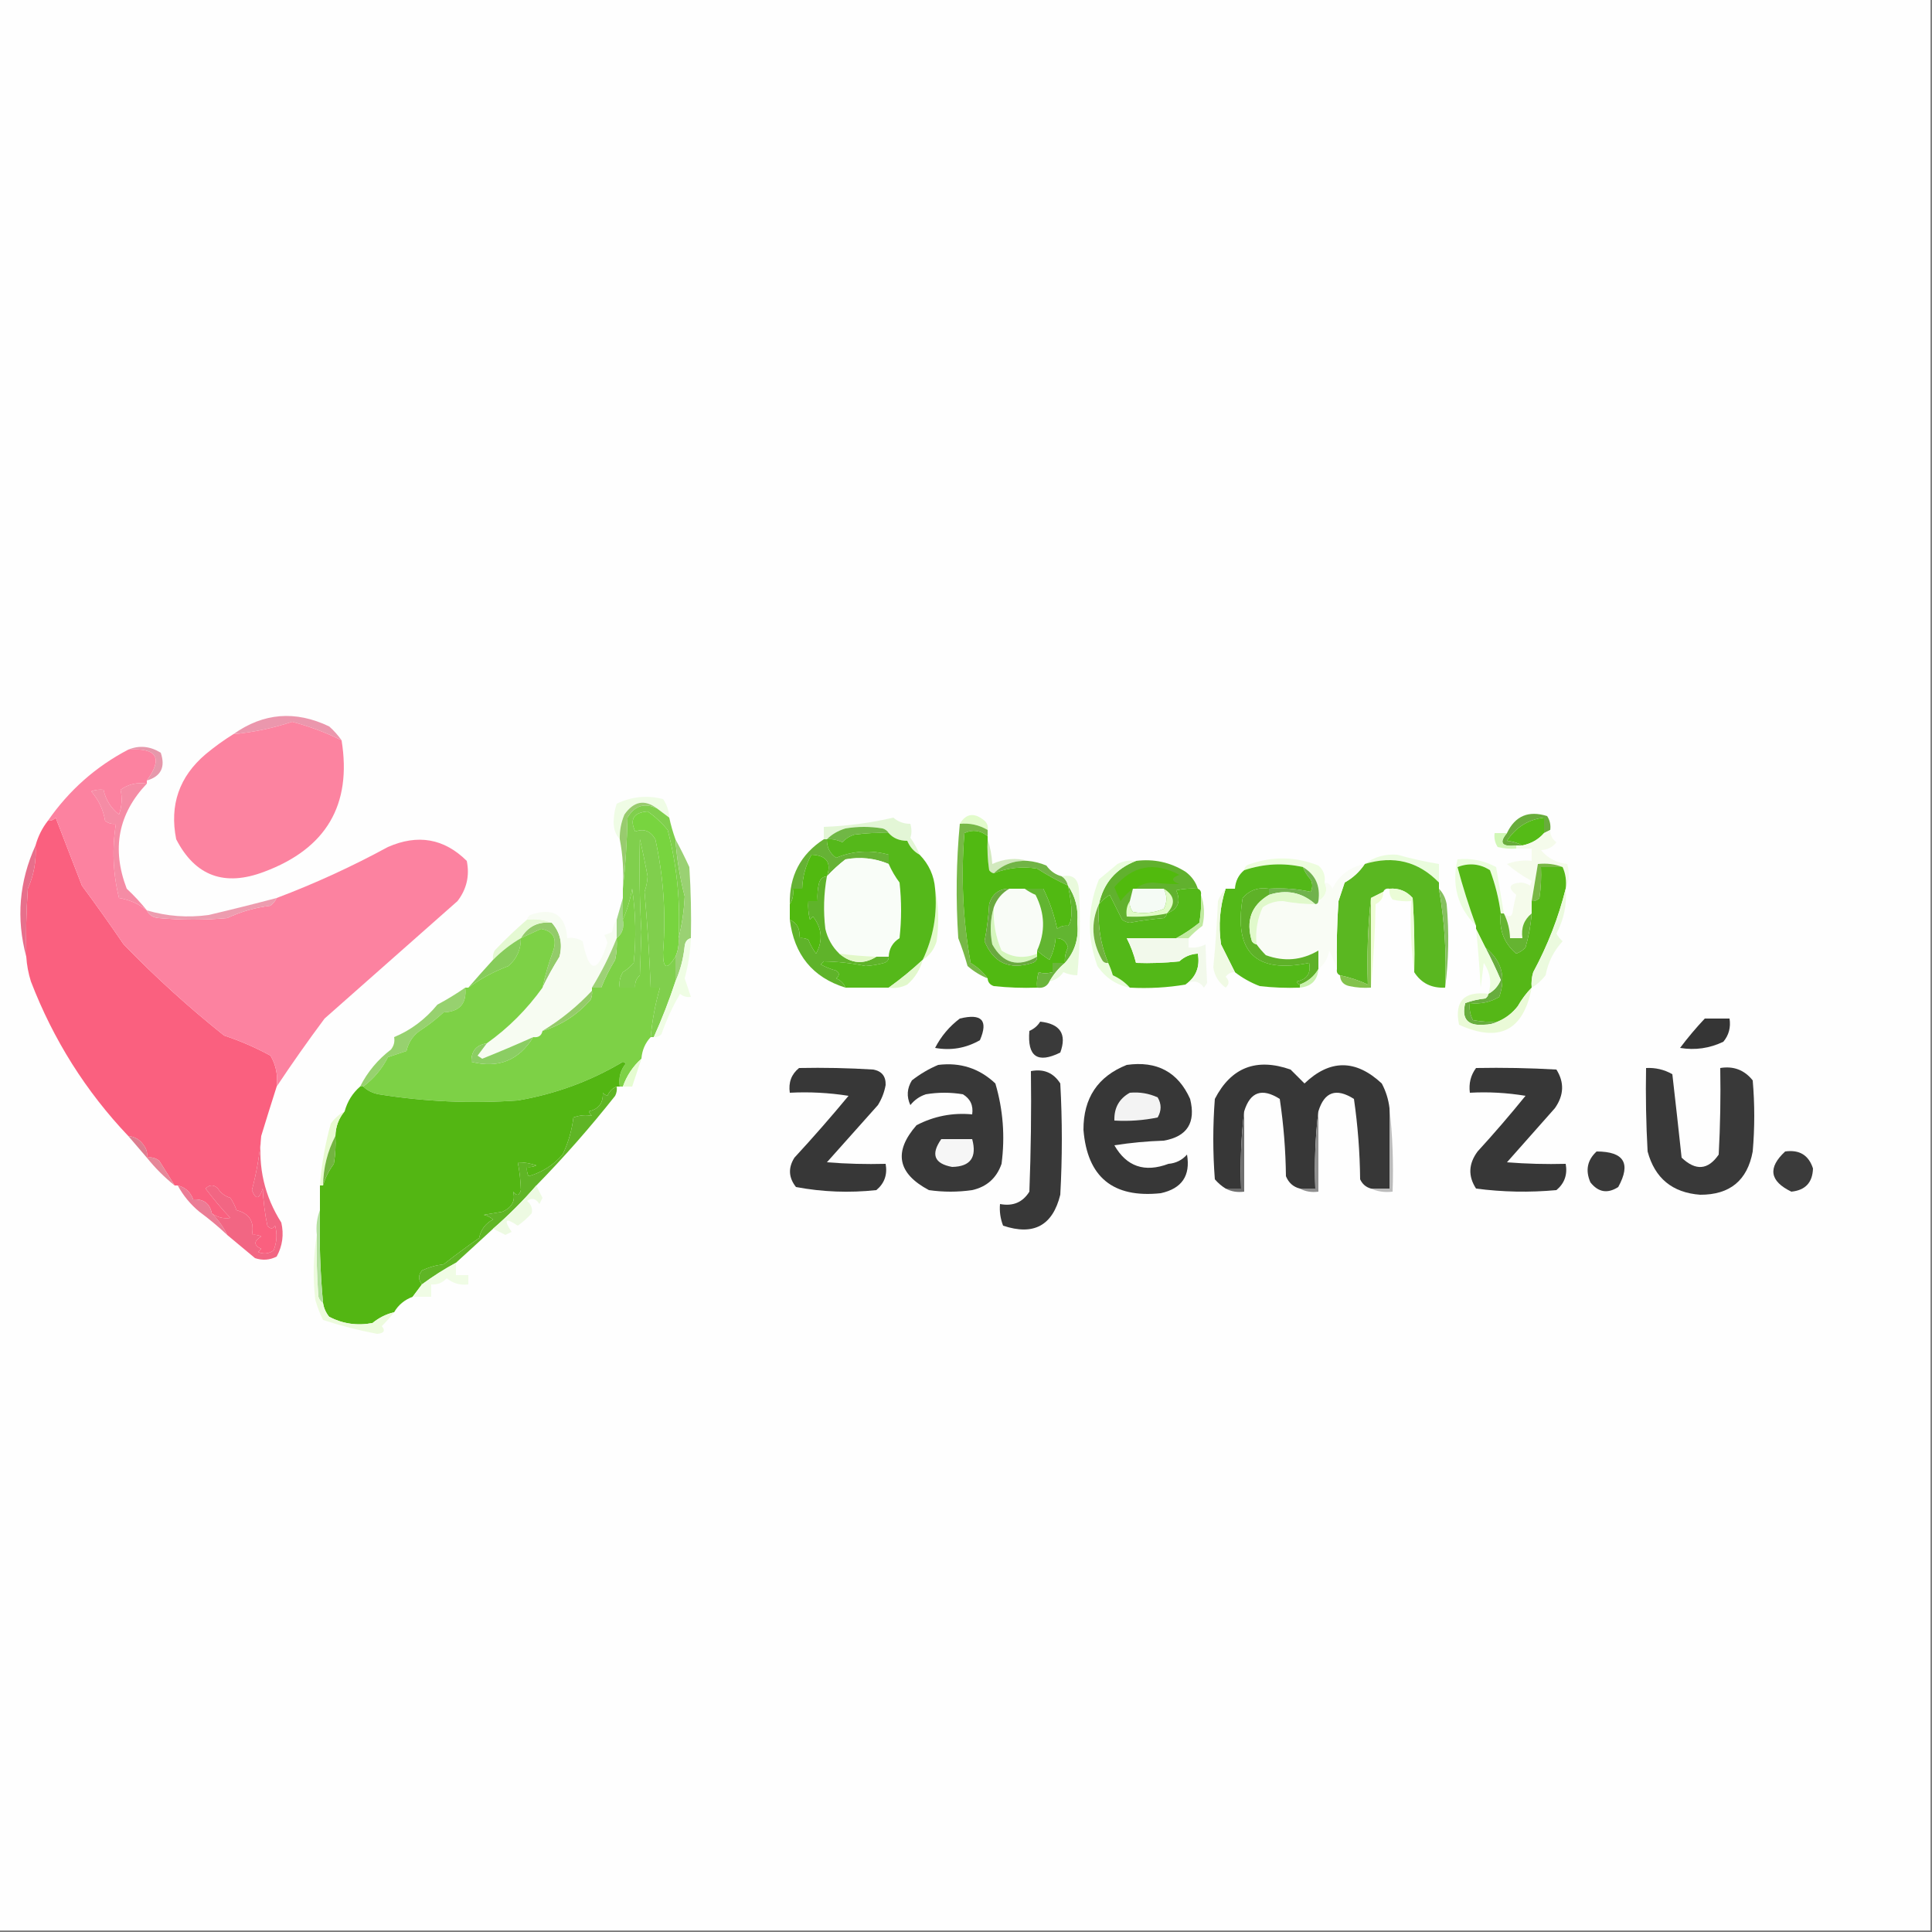 <?xml version="1.0" encoding="UTF-8"?>
<!DOCTYPE svg PUBLIC "-//W3C//DTD SVG 1.1//EN" "http://www.w3.org/Graphics/SVG/1.1/DTD/svg11.dtd">
<svg xmlns="http://www.w3.org/2000/svg" version="1.1" width="625px" height="625px" style="shape-rendering:geometricPrecision; text-rendering:geometricPrecision; image-rendering:optimizeQuality; fill-rule:evenodd; clip-rule:evenodd" xmlns:xlink="http://www.w3.org/1999/xlink">
<rect width="100%" height="100%" fill="#808080" stroke="none"/>
<g><path style="opacity:1" fill="#fefefe" d="M -0.5,-0.5 C 207.833,-0.5 416.167,-0.5 624.5,-0.5C 624.5,207.833 624.5,416.167 624.5,624.5C 416.167,624.5 207.833,624.5 -0.5,624.5C -0.5,416.167 -0.5,207.833 -0.5,-0.5 Z"/></g>
<g><path style="opacity:1" fill="#eb97ad" d="M 110.5,239.5 C 105.455,236.988 100.121,234.988 94.5,233.5C 88.329,235.564 81.995,236.897 75.5,237.5C 85.213,230.597 95.547,229.764 106.5,235C 108.041,236.371 109.375,237.871 110.5,239.5 Z"/></g>
<g><path style="opacity:1" fill="#fc83a0" d="M 110.5,239.5 C 113.879,260.338 105.545,274.505 85.5,282C 72.629,286.909 63.129,283.409 57,271.5C 54.796,260.444 57.963,251.277 66.5,244C 69.397,241.59 72.397,239.423 75.5,237.5C 81.995,236.897 88.329,235.564 94.5,233.5C 100.121,234.988 105.455,236.988 110.5,239.5 Z"/></g>
<g><path style="opacity:1" fill="#e698ab" d="M 41.5,242.5 C 45.053,241.045 48.553,241.378 52,243.5C 53.578,248.157 52.078,251.157 47.5,252.5C 52.805,245.203 50.805,241.87 41.5,242.5 Z"/></g>
<g><path style="opacity:1" fill="#f58ca5" d="M 47.5,253.5 C 38.23,263.284 36.063,274.617 41,287.5C 43.372,289.703 45.539,292.037 47.5,294.5C 44.975,292.429 41.975,291.095 38.5,290.5C 36.541,282.548 36.208,274.548 37.5,266.5C 36.178,266.67 35.011,266.337 34,265.5C 33.394,261.899 31.894,258.732 29.5,256C 30.793,255.51 32.127,255.343 33.5,255.5C 34.182,258.709 35.848,261.375 38.5,263.5C 39.432,260.827 39.598,258.161 39,255.5C 41.481,253.686 44.315,253.02 47.5,253.5 Z"/></g>
<g><path style="opacity:1" fill="#effce5" d="M 216.5,264.5 C 215.167,263.5 213.833,262.5 212.5,261.5C 208.529,258.525 205.029,259.191 202,263.5C 200.921,266.063 200.421,268.729 200.5,271.5C 199.213,270.129 198.547,268.295 198.5,266C 198.536,263.906 198.869,261.906 199.5,260C 204.333,257.681 209.333,257.181 214.5,258.5C 215.747,260.323 216.414,262.323 216.5,264.5 Z"/></g>
<g><path style="opacity:1" fill="#e2fbcb" d="M 319.5,268.5 C 316.785,266.877 313.785,266.21 310.5,266.5C 312.542,263.097 315.209,262.764 318.5,265.5C 319.386,266.325 319.719,267.325 319.5,268.5 Z"/></g>
<g><path style="opacity:1" fill="#98cb6e" d="M 212.5,261.5 C 208.473,259.634 205.306,260.634 203,264.5C 202.829,272.344 202.329,280.011 201.5,287.5C 201.821,281.974 201.488,276.64 200.5,271.5C 200.421,268.729 200.921,266.063 202,263.5C 205.029,259.191 208.529,258.525 212.5,261.5 Z"/></g>
<g><path style="opacity:1" fill="#e3f6d6" d="M 297.5,276.5 C 295.661,275.492 294.328,273.992 293.5,272C 290.949,271.998 288.949,271.164 287.5,269.5C 287.082,268.778 286.416,268.278 285.5,268C 281.5,267.333 277.5,267.333 273.5,268C 271.121,268.716 269.121,269.883 267.5,271.5C 267.167,271.5 266.833,271.5 266.5,271.5C 266.5,270.167 266.5,268.833 266.5,267.5C 274.137,267.218 281.637,266.218 289,264.5C 290.567,265.856 292.4,266.523 294.5,266.5C 294.966,268.201 294.966,269.701 294.5,271C 295.758,272.741 296.758,274.574 297.5,276.5 Z"/></g>
<g><path style="opacity:1" fill="#69ac3c" d="M 501.5,268.5 C 500.833,268.833 500.167,269.167 499.5,269.5C 499.5,267.833 499.5,266.167 499.5,264.5C 494.377,265.109 490.377,267.609 487.5,272C 489.382,272.198 491.048,272.698 492.5,273.5C 491.833,273.5 491.167,273.5 490.5,273.5C 485.831,274.01 484.831,272.677 487.5,269.5C 490.149,263.94 494.482,262.107 500.5,264C 501.38,265.356 501.714,266.856 501.5,268.5 Z"/></g>
<g><path style="opacity:1" fill="#55bb17" d="M 499.5,269.5 C 497.708,271.569 495.374,272.903 492.5,273.5C 491.048,272.698 489.382,272.198 487.5,272C 490.377,267.609 494.377,265.109 499.5,264.5C 499.5,266.167 499.5,267.833 499.5,269.5 Z"/></g>
<g><path style="opacity:1" fill="#fa607f" d="M 89.5,351.5 C 87.765,356.93 86.098,362.263 84.5,367.5C 84.038,373.324 83.038,379.157 81.5,385C 82.724,388.184 83.891,388.017 85,384.5C 85.174,388.541 85.674,392.541 86.5,396.5C 87.425,397.641 88.259,397.641 89,396.5C 89.728,399.23 89.562,401.897 88.5,404.5C 86.925,405.631 85.259,405.798 83.5,405C 83.833,404.667 84.167,404.333 84.5,404C 82.043,402.846 82.043,401.512 84.5,400C 83.552,399.517 82.552,399.351 81.5,399.5C 82.355,395.204 80.689,392.537 76.5,391.5C 76.023,390.069 75.357,388.736 74.5,387.5C 72.77,386.974 71.436,385.974 70.5,384.5C 69.167,383.167 67.833,383.167 66.5,384.5C 69.008,387.838 71.675,391.005 74.5,394C 72.311,394.322 70.311,393.822 68.5,392.5C 67.923,389.355 65.923,387.855 62.5,388C 61.589,385.585 59.922,384.085 57.5,383.5C 57.167,383.5 56.833,383.5 56.5,383.5C 54.887,380.868 53.22,378.202 51.5,375.5C 50.311,374.571 48.978,374.238 47.5,374.5C 47.762,373.022 47.429,371.689 46.5,370.5C 45.305,368.703 43.638,367.703 41.5,367.5C 27.749,353.025 17.249,336.359 10,317.5C 9.178,314.883 8.678,312.216 8.5,309.5C 8.334,302.159 8.5,294.826 9,287.5C 10.97,283.101 11.803,278.435 11.5,273.5C 12.308,270.55 13.642,267.883 15.5,265.5C 16.496,265.586 17.329,265.252 18,264.5C 20.832,271.822 23.665,279.156 26.5,286.5C 31.109,292.732 35.609,299.065 40,305.5C 50.184,316.015 61.017,325.849 72.5,335C 77.645,336.696 82.645,338.863 87.5,341.5C 89.289,344.556 89.956,347.889 89.5,351.5 Z"/></g>
<g><path style="opacity:1" fill="#78d43f" d="M 219.5,303.5 C 219.675,305.621 219.341,307.621 218.5,309.5C 215.772,313.95 214.439,313.45 214.5,308C 215.482,295.725 214.648,283.558 212,271.5C 210.427,268.786 208.26,267.953 205.5,269C 203.618,265.024 204.952,262.858 209.5,262.5C 211.857,264.123 214.024,266.123 216,268.5C 218.991,279.962 220.158,291.628 219.5,303.5 Z"/></g>
<g><path style="opacity:1" fill="#70b745" d="M 287.5,269.5 C 283.818,269.335 280.152,269.501 276.5,270C 274.924,270.44 273.59,271.273 272.5,272.5C 270.929,271.691 269.262,271.357 267.5,271.5C 269.121,269.883 271.121,268.716 273.5,268C 277.5,267.333 281.5,267.333 285.5,268C 286.416,268.278 287.082,268.778 287.5,269.5 Z"/></g>
<g><path style="opacity:1" fill="#d2f7b8" d="M 487.5,269.5 C 484.831,272.677 485.831,274.01 490.5,273.5C 490.5,273.833 490.5,274.167 490.5,274.5C 488.473,274.662 486.473,274.495 484.5,274C 483.62,272.644 483.286,271.144 483.5,269.5C 484.833,269.5 486.167,269.5 487.5,269.5 Z"/></g>
<g><path style="opacity:1" fill="#66b235" d="M 266.5,271.5 C 266.833,271.5 267.167,271.5 267.5,271.5C 267.447,274.061 268.447,276.061 270.5,277.5C 276.009,275.211 281.676,274.878 287.5,276.5C 287.5,277.5 287.5,278.5 287.5,279.5C 283.019,277.618 278.353,277.118 273.5,278C 271.304,279.699 269.304,281.533 267.5,283.5C 269.055,279.037 267.388,276.704 262.5,276.5C 260.654,279.881 259.654,283.547 259.5,287.5C 258.5,287.5 257.5,287.5 256.5,287.5C 256.784,289.415 256.451,291.081 255.5,292.5C 255.301,283.393 258.967,276.393 266.5,271.5 Z"/></g>
<g><path style="opacity:1" fill="#fc82a0" d="M 41.5,242.5 C 50.805,241.87 52.805,245.203 47.5,252.5C 47.5,252.833 47.5,253.167 47.5,253.5C 44.315,253.02 41.481,253.686 39,255.5C 39.598,258.161 39.432,260.827 38.5,263.5C 35.848,261.375 34.182,258.709 33.5,255.5C 32.127,255.343 30.793,255.51 29.5,256C 31.894,258.732 33.394,261.899 34,265.5C 35.011,266.337 36.178,266.67 37.5,266.5C 36.208,274.548 36.541,282.548 38.5,290.5C 41.975,291.095 44.975,292.429 47.5,294.5C 48.23,296.045 49.563,296.878 51.5,297C 58.833,297.667 66.167,297.667 73.5,297C 77.93,294.912 82.596,293.579 87.5,293C 88.38,292.292 89.047,291.458 89.5,290.5C 101.743,285.884 113.743,280.384 125.5,274C 135.178,269.75 143.678,271.25 151,278.5C 151.969,283.307 150.969,287.64 148,291.5C 133.626,304.176 119.293,316.843 105,329.5C 99.633,336.699 94.467,344.032 89.5,351.5C 89.956,347.889 89.289,344.556 87.5,341.5C 82.645,338.863 77.645,336.696 72.5,335C 61.017,325.849 50.184,316.015 40,305.5C 35.609,299.065 31.109,292.732 26.5,286.5C 23.665,279.156 20.832,271.822 18,264.5C 17.329,265.252 16.496,265.586 15.5,265.5C 22.352,255.64 31.018,247.974 41.5,242.5 Z"/></g>
<g><path style="opacity:1" fill="#eafcdd" d="M 465.5,285.5 C 458.847,278.655 450.847,276.655 441.5,279.5C 444.524,277.218 448.024,276.218 452,276.5C 456.428,277.748 460.928,278.748 465.5,279.5C 465.5,281.5 465.5,283.5 465.5,285.5 Z"/></g>
<g><path style="opacity:1" fill="#80cf4d" d="M 212.5,261.5 C 213.833,262.5 215.167,263.5 216.5,264.5C 217.015,266.894 217.681,269.228 218.5,271.5C 218.947,277.779 219.947,283.946 221.5,290C 221.269,294.706 220.603,299.206 219.5,303.5C 220.158,291.628 218.991,279.962 216,268.5C 214.024,266.123 211.857,264.123 209.5,262.5C 204.952,262.858 203.618,265.024 205.5,269C 208.26,267.953 210.427,268.786 212,271.5C 214.648,283.558 215.482,295.725 214.5,308C 214.439,313.45 215.772,313.95 218.5,309.5C 218.5,312.167 218.5,314.833 218.5,317.5C 216.463,323.676 214.13,329.676 211.5,335.5C 211.167,335.5 210.833,335.5 210.5,335.5C 210.992,330.044 211.992,324.711 213.5,319.5C 212.5,319.5 211.5,319.5 210.5,319.5C 210.086,309.125 209.419,298.792 208.5,288.5C 209.077,286.894 209.41,285.228 209.5,283.5C 208.773,279.485 207.94,275.485 207,271.5C 206.749,281.497 206.916,291.497 207.5,301.5C 207.333,306.167 207.167,310.833 207,315.5C 205.812,316.563 205.312,317.897 205.5,319.5C 203.833,319.5 202.167,319.5 200.5,319.5C 200.215,317.712 200.548,316.045 201.5,314.5C 202.814,313.687 203.981,312.687 205,311.5C 205.832,303.479 205.665,295.479 204.5,287.5C 203.865,291.068 202.865,294.401 201.5,297.5C 201.5,295.167 201.5,292.833 201.5,290.5C 201.5,289.5 201.5,288.5 201.5,287.5C 202.329,280.011 202.829,272.344 203,264.5C 205.306,260.634 208.473,259.634 212.5,261.5 Z"/></g>
<g><path style="opacity:1" fill="#d2e9be" d="M 319.5,271.5 C 320.317,273.969 320.817,276.635 321,279.5C 324.866,277.76 328.7,277.427 332.5,278.5C 328.158,278.278 324.491,279.611 321.5,282.5C 320.883,282.389 320.383,282.056 320,281.5C 319.502,278.183 319.335,274.85 319.5,271.5 Z"/></g>
<g><path style="opacity:1" fill="#71b445" d="M 332.5,278.5 C 334.564,278.687 336.564,279.187 338.5,280C 339.789,281.802 341.456,282.969 343.5,283.5C 344.551,284.222 345.218,285.222 345.5,286.5C 342.057,284.896 338.723,283.062 335.5,281C 330.682,280.221 326.015,280.721 321.5,282.5C 324.491,279.611 328.158,278.278 332.5,278.5 Z"/></g>
<g><path style="opacity:1" fill="#edfdde" d="M 428.5,285.5 C 429.62,287.958 428.953,289.958 426.5,291.5C 427.209,286.594 425.543,282.927 421.5,280.5C 415.187,279.068 408.854,279.401 402.5,281.5C 402.62,280.414 403.287,279.747 404.5,279.5C 411.873,276.956 419.207,277.122 426.5,280C 428.155,281.444 428.822,283.278 428.5,285.5 Z"/></g>
<g><path style="opacity:1" fill="#f5fbeb" d="M 501.5,268.5 C 501.48,270.143 502.147,271.476 503.5,272.5C 502.286,274.069 500.619,274.902 498.5,275C 500.69,277.626 503.523,279.126 507,279.5C 507.801,282.367 507.634,285.034 506.5,287.5C 506.802,284.941 506.468,282.607 505.5,280.5C 503.052,279.527 500.385,279.194 497.5,279.5C 496.833,283.5 496.167,287.5 495.5,291.5C 495.5,292.833 495.5,294.167 495.5,295.5C 493.018,297.503 492.018,300.169 492.5,303.5C 491.167,303.5 489.833,303.5 488.5,303.5C 488.416,300.673 487.75,298.006 486.5,295.5C 488.318,297.078 489.318,296.578 489.5,294C 489.77,292.486 490.103,290.986 490.5,289.5C 487.64,287.158 488.14,285.824 492,285.5C 493.107,285.585 494.107,285.919 495,286.5C 495.167,286 495.333,285.5 495.5,285C 492.631,283.451 489.965,281.618 487.5,279.5C 490.086,278.52 492.753,278.187 495.5,278.5C 495.5,277.167 495.5,275.833 495.5,274.5C 493.833,274.5 492.167,274.5 490.5,274.5C 490.5,274.167 490.5,273.833 490.5,273.5C 491.167,273.5 491.833,273.5 492.5,273.5C 495.374,272.903 497.708,271.569 499.5,269.5C 500.167,269.167 500.833,268.833 501.5,268.5 Z"/></g>
<g><path style="opacity:1" fill="#f9fdf8" d="M 287.5,279.5 C 288.412,281.595 289.579,283.595 291,285.5C 291.667,291.5 291.667,297.5 291,303.5C 288.772,304.892 287.606,306.892 287.5,309.5C 286.167,309.5 284.833,309.5 283.5,309.5C 279.481,309.354 275.481,309.021 271.5,308.5C 269.238,306.315 267.738,303.648 267,300.5C 266.313,294.796 266.479,289.13 267.5,283.5C 269.304,281.533 271.304,279.699 273.5,278C 278.353,277.118 283.019,277.618 287.5,279.5 Z"/></g>
<g><path style="opacity:1" fill="#5ab721" d="M 465.5,285.5 C 465.5,286.167 465.5,286.833 465.5,287.5C 467.342,298.029 468.009,308.695 467.5,319.5C 463.09,319.713 459.757,318.046 457.5,314.5C 457.666,306.493 457.5,298.493 457,290.5C 455.005,288.253 452.505,287.253 449.5,287.5C 448.508,287.328 447.842,287.662 447.5,288.5C 446.167,289.167 444.833,289.833 443.5,290.5C 442.506,299.652 442.173,308.985 442.5,318.5C 439.644,317.172 436.644,316.172 433.5,315.5C 432.662,315.158 432.328,314.492 432.5,313.5C 432.334,306.159 432.5,298.826 433,291.5C 433.667,289.5 434.333,287.5 435,285.5C 437.664,284.002 439.83,282.002 441.5,279.5C 450.847,276.655 458.847,278.655 465.5,285.5 Z"/></g>
<g><path style="opacity:1" fill="#61b12e" d="M 367.5,278.5 C 373.275,277.775 378.608,278.941 383.5,282C 385.464,283.451 386.797,285.284 387.5,287.5C 385.143,287.337 382.81,287.503 380.5,288C 382.111,291.605 381.111,294.105 377.5,295.5C 377.389,296.117 377.056,296.617 376.5,297C 372.805,297.318 369.138,297.818 365.5,298.5C 364.558,298.392 363.725,298.059 363,297.5C 361.701,294.853 360.368,292.186 359,289.5C 357.641,290.365 356.474,291.365 355.5,292.5C 356.982,285.684 360.982,281.017 367.5,278.5 Z"/></g>
<g><path style="opacity:1" fill="#51ba0d" d="M 367.5,287.5 C 367.167,287.5 366.833,287.5 366.5,287.5C 365,288.588 363.667,289.921 362.5,291.5C 361.756,290.009 361.09,288.509 360.5,287C 366.416,280.007 373.416,278.674 381.5,283C 378.833,284 378.833,285 381.5,286C 378.711,286.021 375.878,285.854 373,285.5C 370.705,285.547 368.871,286.213 367.5,287.5 Z"/></g>
<g><path style="opacity:1" fill="#e76f8b" d="M 11.5,273.5 C 11.803,278.435 10.97,283.101 9,287.5C 8.5,294.826 8.334,302.159 8.5,309.5C 5.188,297.159 6.188,285.159 11.5,273.5 Z"/></g>
<g><path style="opacity:1" fill="#77b847" d="M 310.5,266.5 C 313.785,266.21 316.785,266.877 319.5,268.5C 319.5,269.167 319.5,269.833 319.5,270.5C 317.15,268.615 314.65,268.282 312,269.5C 310.827,283.63 311.493,297.63 314,311.5C 316.264,312.851 318.098,314.517 319.5,316.5C 317.139,315.565 314.972,314.232 313,312.5C 312.152,309.44 311.152,306.44 310,303.5C 309.173,290.993 309.34,278.66 310.5,266.5 Z"/></g>
<g><path style="opacity:1" fill="#70b24d" d="M 421.5,280.5 C 425.543,282.927 427.209,286.594 426.5,291.5C 426.5,292.167 426.167,292.5 425.5,292.5C 421.143,288.659 416.143,287.659 410.5,289.5C 410.5,288.833 410.5,288.167 410.5,287.5C 415.099,287.2 419.599,287.533 424,288.5C 424.667,287.167 424.667,285.833 424,284.5C 422.905,283.307 422.072,281.973 421.5,280.5 Z"/></g>
<g><path style="opacity:1" fill="#ecfddf" d="M 486.5,295.5 C 486.167,295.5 485.833,295.5 485.5,295.5C 484.867,290.706 483.7,286.039 482,281.5C 478.696,279.4 475.196,279.067 471.5,280.5C 473.213,286.926 475.213,293.259 477.5,299.5C 471.55,293.545 469.55,286.378 471.5,278C 475.924,277.551 480.09,278.385 484,280.5C 484.836,285.513 485.669,290.513 486.5,295.5 Z"/></g>
<g><path style="opacity:1" fill="#f5fbf5" d="M 366.5,287.5 C 366.833,287.5 367.167,287.5 367.5,287.5C 370.5,287.5 373.5,287.5 376.5,287.5C 377.605,289.713 377.605,291.88 376.5,294C 373.262,295.368 369.928,295.701 366.5,295C 365.663,293.989 365.33,292.822 365.5,291.5C 365.833,290.167 366.167,288.833 366.5,287.5 Z"/></g>
<g><path style="opacity:1" fill="#f9fcf5" d="M 441.5,279.5 C 439.83,282.002 437.664,284.002 435,285.5C 434.333,287.5 433.667,289.5 433,291.5C 432.5,298.826 432.334,306.159 432.5,313.5C 431.852,311.502 431.019,309.502 430,307.5C 429.576,310.025 428.41,312.025 426.5,313.5C 426.5,311.5 426.5,309.5 426.5,307.5C 421.094,310.674 415.427,311.174 409.5,309C 408.364,307.855 407.364,306.688 406.5,305.5C 406.078,301.278 406.745,297.278 408.5,293.5C 410.454,292.149 412.621,291.482 415,291.5C 418.473,292.163 421.973,292.496 425.5,292.5C 426.167,292.5 426.5,292.167 426.5,291.5C 428.953,289.958 429.62,287.958 428.5,285.5C 429.75,285.577 430.583,286.244 431,287.5C 433.21,283.122 436.71,280.455 441.5,279.5 Z"/></g>
<g><path style="opacity:1" fill="#79b746" d="M 505.5,280.5 C 503.167,280.5 500.833,280.5 498.5,280.5C 498.665,283.85 498.498,287.183 498,290.5C 497.329,291.252 496.496,291.586 495.5,291.5C 496.167,287.5 496.833,283.5 497.5,279.5C 500.385,279.194 503.052,279.527 505.5,280.5 Z"/></g>
<g><path style="opacity:1" fill="#5eb128" d="M 410.5,287.5 C 410.5,288.167 410.5,288.833 410.5,289.5C 404.792,292.873 402.958,297.873 405,304.5C 405.383,305.056 405.883,305.389 406.5,305.5C 407.364,306.688 408.364,307.855 409.5,309C 415.427,311.174 421.094,310.674 426.5,307.5C 426.5,309.5 426.5,311.5 426.5,313.5C 425.135,315.86 423.135,317.527 420.5,318.5C 419.957,318.44 419.624,318.107 419.5,317.5C 422.824,316.841 424.157,314.841 423.5,311.5C 406.245,315.045 399.079,308.045 402,290.5C 404.195,287.963 407.028,286.963 410.5,287.5 Z"/></g>
<g><path style="opacity:1" fill="#eafcdd" d="M 367.5,278.5 C 360.982,281.017 356.982,285.684 355.5,292.5C 352.821,298.491 353.154,304.491 356.5,310.5C 356.957,311.298 357.624,311.631 358.5,311.5C 359.09,312.766 359.59,314.099 360,315.5C 362.167,316.488 364,317.821 365.5,319.5C 361.123,318.647 357.623,316.314 355,312.5C 351.599,303.11 351.766,293.777 355.5,284.5C 357.5,282.833 359.5,281.167 361.5,279.5C 363.396,278.534 365.396,278.201 367.5,278.5 Z"/></g>
<g><path style="opacity:1" fill="#53b818" d="M 421.5,280.5 C 422.072,281.973 422.905,283.307 424,284.5C 424.667,285.833 424.667,287.167 424,288.5C 419.599,287.533 415.099,287.2 410.5,287.5C 407.028,286.963 404.195,287.963 402,290.5C 399.079,308.045 406.245,315.045 423.5,311.5C 424.157,314.841 422.824,316.841 419.5,317.5C 419.624,318.107 419.957,318.44 420.5,318.5C 420.5,318.833 420.5,319.167 420.5,319.5C 416.154,319.666 411.821,319.499 407.5,319C 404.521,317.838 401.855,316.338 399.5,314.5C 398.011,311.522 396.511,308.522 395,305.5C 394.102,299.341 394.602,293.341 396.5,287.5C 397.5,287.5 398.5,287.5 399.5,287.5C 399.683,285.012 400.683,283.012 402.5,281.5C 408.854,279.401 415.187,279.068 421.5,280.5 Z"/></g>
<g><path style="opacity:1" fill="#9ad173" d="M 218.5,271.5 C 220.083,274.387 221.583,277.387 223,280.5C 223.5,288.159 223.666,295.826 223.5,303.5C 222.351,303.791 221.684,304.624 221.5,306C 221.076,310.113 220.076,313.946 218.5,317.5C 218.5,314.833 218.5,312.167 218.5,309.5C 219.341,307.621 219.675,305.621 219.5,303.5C 220.603,299.206 221.269,294.706 221.5,290C 219.947,283.946 218.947,277.779 218.5,271.5 Z"/></g>
<g><path style="opacity:1" fill="#ed9caf" d="M 89.5,290.5 C 89.047,291.458 88.38,292.292 87.5,293C 82.596,293.579 77.93,294.912 73.5,297C 66.167,297.667 58.833,297.667 51.5,297C 49.563,296.878 48.23,296.045 47.5,294.5C 54.023,296.435 60.69,296.935 67.5,296C 74.871,294.264 82.205,292.431 89.5,290.5 Z"/></g>
<g><path style="opacity:1" fill="#51b912" d="M 319.5,270.5 C 319.5,270.833 319.5,271.167 319.5,271.5C 319.335,274.85 319.502,278.183 320,281.5C 320.383,282.056 320.883,282.389 321.5,282.5C 326.015,280.721 330.682,280.221 335.5,281C 338.723,283.062 342.057,284.896 345.5,286.5C 346.995,293.619 346.995,297.952 345.5,299.5C 344.178,299.33 343.011,299.663 342,300.5C 341.003,295.872 339.503,291.539 337.5,287.5C 335.5,287.5 333.5,287.5 331.5,287.5C 329.833,287.5 328.167,287.5 326.5,287.5C 323.137,287.513 320.97,289.179 320,292.5C 319.768,296.555 319.268,300.555 318.5,304.5C 321.416,311.538 326.582,313.871 334,311.5C 335.03,311.164 335.53,310.497 335.5,309.5C 335.5,309.167 335.5,308.833 335.5,308.5C 335.5,308.167 335.5,307.833 335.5,307.5C 336.745,308.602 338.078,309.602 339.5,310.5C 340.635,308.293 341.301,305.96 341.5,303.5C 343.59,303.45 344.923,304.45 345.5,306.5C 344.691,308.071 344.357,309.738 344.5,311.5C 343.167,311.5 341.833,311.5 340.5,311.5C 340.5,312.5 340.5,313.5 340.5,314.5C 338.799,314.966 337.299,314.966 336,314.5C 335.506,316.134 335.34,317.801 335.5,319.5C 330.821,319.666 326.155,319.499 321.5,319C 320.244,318.583 319.577,317.75 319.5,316.5C 318.098,314.517 316.264,312.851 314,311.5C 311.493,297.63 310.827,283.63 312,269.5C 314.65,268.282 317.15,268.615 319.5,270.5 Z"/></g>
<g><path style="opacity:1" fill="#e0fbc7" d="M 376.5,287.5 C 380.055,289.729 380.388,292.396 377.5,295.5C 373.232,296.373 368.898,296.706 364.5,296.5C 364.216,294.585 364.549,292.919 365.5,291.5C 365.33,292.822 365.663,293.989 366.5,295C 369.928,295.701 373.262,295.368 376.5,294C 377.605,291.88 377.605,289.713 376.5,287.5 Z"/></g>
<g><path style="opacity:1" fill="#e0f9cb" d="M 425.5,292.5 C 421.973,292.496 418.473,292.163 415,291.5C 412.621,291.482 410.454,292.149 408.5,293.5C 406.745,297.278 406.078,301.278 406.5,305.5C 405.883,305.389 405.383,305.056 405,304.5C 402.958,297.873 404.792,292.873 410.5,289.5C 416.143,287.659 421.143,288.659 425.5,292.5 Z"/></g>
<g><path style="opacity:1" fill="#eefdd4" d="M 447.5,288.5 C 447.539,290.359 446.706,291.692 445,292.5C 444.83,301.676 444.33,310.676 443.5,319.5C 443.5,309.833 443.5,300.167 443.5,290.5C 444.833,289.833 446.167,289.167 447.5,288.5 Z"/></g>
<g><path style="opacity:1" fill="#93cb6a" d="M 178.5,298.5 C 181.244,301.591 182.077,305.258 181,309.5C 178.88,312.896 177.046,316.23 175.5,319.5C 176.359,315.438 177.526,311.438 179,307.5C 180.248,303.517 178.914,301.183 175,300.5C 172.83,301.522 170.664,302.522 168.5,303.5C 170.721,299.723 174.054,298.056 178.5,298.5 Z"/></g>
<g><path style="opacity:1" fill="#a1d584" d="M 201.5,290.5 C 201.5,292.833 201.5,295.167 201.5,297.5C 201.975,300.082 201.308,302.082 199.5,303.5C 199.5,301.5 199.5,299.5 199.5,297.5C 200.167,295.167 200.833,292.833 201.5,290.5 Z"/></g>
<g><path style="opacity:1" fill="#51b910" d="M 267.5,283.5 C 266.25,283.577 265.417,284.244 265,285.5C 264.505,287.473 264.338,289.473 264.5,291.5C 263.5,291.5 262.5,291.5 261.5,291.5C 261.338,293.527 261.505,295.527 262,297.5C 262.333,297.167 262.667,296.833 263,296.5C 265.939,300.264 266.272,304.264 264,308.5C 262.98,307.109 262.147,305.609 261.5,304C 260.552,303.517 259.552,303.351 258.5,303.5C 258.975,300.687 257.975,298.687 255.5,297.5C 255.5,295.833 255.5,294.167 255.5,292.5C 256.451,291.081 256.784,289.415 256.5,287.5C 257.5,287.5 258.5,287.5 259.5,287.5C 259.654,283.547 260.654,279.881 262.5,276.5C 267.388,276.704 269.055,279.037 267.5,283.5 Z"/></g>
<g><path style="opacity:1" fill="#f9fcf7" d="M 326.5,287.5 C 328.167,287.5 329.833,287.5 331.5,287.5C 332.531,288.249 333.698,288.915 335,289.5C 338.057,295.48 338.224,301.48 335.5,307.5C 335.5,307.833 335.5,308.167 335.5,308.5C 331.406,310.173 327.573,309.84 324,307.5C 322.074,303.035 321.24,298.368 321.5,293.5C 322.45,290.885 324.117,288.885 326.5,287.5 Z"/></g>
<g><path style="opacity:1" fill="#e5f9d3" d="M 170.5,297.5 C 173.385,297.194 176.052,297.527 178.5,298.5C 174.054,298.056 170.721,299.723 168.5,303.5C 165.271,305.378 162.271,307.712 159.5,310.5C 159.351,309.448 159.517,308.448 160,307.5C 163.396,303.935 166.896,300.602 170.5,297.5 Z"/></g>
<g><path style="opacity:1" fill="#62b531" d="M 345.5,286.5 C 347.914,290.021 348.914,294.021 348.5,298.5C 349.059,303.538 347.726,307.871 344.5,311.5C 344.357,309.738 344.691,308.071 345.5,306.5C 344.923,304.45 343.59,303.45 341.5,303.5C 341.301,305.96 340.635,308.293 339.5,310.5C 338.078,309.602 336.745,308.602 335.5,307.5C 338.224,301.48 338.057,295.48 335,289.5C 333.698,288.915 332.531,288.249 331.5,287.5C 333.5,287.5 335.5,287.5 337.5,287.5C 339.503,291.539 341.003,295.872 342,300.5C 343.011,299.663 344.178,299.33 345.5,299.5C 346.995,297.952 346.995,293.619 345.5,286.5 Z"/></g>
<g><path style="opacity:1" fill="#53b818" d="M 387.5,287.5 C 388.338,287.842 388.672,288.508 388.5,289.5C 388.665,292.518 388.498,295.518 388,298.5C 385.574,300.452 383.074,302.119 380.5,303.5C 375.167,303.5 369.833,303.5 364.5,303.5C 365.783,306.01 366.783,308.677 367.5,311.5C 372.179,311.666 376.845,311.499 381.5,311C 383.217,309.441 385.217,308.608 387.5,308.5C 388.25,312.775 386.917,316.109 383.5,318.5C 377.69,319.49 371.69,319.823 365.5,319.5C 364,317.821 362.167,316.488 360,315.5C 359.59,314.099 359.09,312.766 358.5,311.5C 356.009,305.489 355.009,299.155 355.5,292.5C 356.474,291.365 357.641,290.365 359,289.5C 360.368,292.186 361.701,294.853 363,297.5C 363.725,298.059 364.558,298.392 365.5,298.5C 369.138,297.818 372.805,297.318 376.5,297C 377.056,296.617 377.389,296.117 377.5,295.5C 381.111,294.105 382.111,291.605 380.5,288C 382.81,287.503 385.143,287.337 387.5,287.5 Z"/></g>
<g><path style="opacity:1" fill="#c0eaa0" d="M 388.5,289.5 C 389.641,292.64 389.808,295.973 389,299.5C 387.333,300.733 385.833,302.067 384.5,303.5C 383.167,303.5 381.833,303.5 380.5,303.5C 383.074,302.119 385.574,300.452 388,298.5C 388.498,295.518 388.665,292.518 388.5,289.5 Z"/></g>
<g><path style="opacity:1" fill="#d5f6bd" d="M 321.5,293.5 C 321.24,298.368 322.074,303.035 324,307.5C 327.573,309.84 331.406,310.173 335.5,308.5C 335.5,308.833 335.5,309.167 335.5,309.5C 329.302,313.028 324.469,311.695 321,305.5C 320.188,301.311 320.355,297.311 321.5,293.5 Z"/></g>
<g><path style="opacity:1" fill="#86c060" d="M 465.5,287.5 C 466.793,288.842 467.626,290.509 468,292.5C 468.824,301.676 468.657,310.676 467.5,319.5C 468.009,308.695 467.342,298.029 465.5,287.5 Z"/></g>
<g><path style="opacity:1" fill="#71b13f" d="M 355.5,292.5 C 355.009,299.155 356.009,305.489 358.5,311.5C 357.624,311.631 356.957,311.298 356.5,310.5C 353.154,304.491 352.821,298.491 355.5,292.5 Z"/></g>
<g><path style="opacity:1" fill="#e2facb" d="M 302.5,287.5 C 303.652,292.985 303.818,298.651 303,304.5C 302.186,307.177 300.686,309.177 298.5,310.5C 301.959,303.242 303.293,295.575 302.5,287.5 Z"/></g>
<g><path style="opacity:1" fill="#ebfcd7" d="M 449.5,287.5 C 452.505,287.253 455.005,288.253 457,290.5C 457.5,298.493 457.666,306.493 457.5,314.5C 456.508,307.018 456.175,299.352 456.5,291.5C 454.473,291.662 452.473,291.495 450.5,291C 449.663,289.989 449.33,288.822 449.5,287.5 Z"/></g>
<g><path style="opacity:1" fill="#68ad3e" d="M 480.5,306.5 C 485.758,310.706 487.258,316.039 485,322.5C 482.096,324.227 478.93,324.893 475.5,324.5C 475.261,326.467 475.594,328.301 476.5,330C 479.146,330.497 481.813,330.664 484.5,330.5C 483.207,331.158 481.707,331.492 480,331.5C 474.743,331.911 472.743,329.578 474,324.5C 476.069,323.736 478.236,323.236 480.5,323C 481.056,322.617 481.389,322.117 481.5,321.5C 483.352,320.48 484.685,318.98 485.5,317C 483.956,313.413 482.289,309.913 480.5,306.5 Z"/></g>
<g><path style="opacity:1" fill="#f7fcf2" d="M 199.5,297.5 C 199.5,299.5 199.5,301.5 199.5,303.5C 197.315,309.034 194.649,314.367 191.5,319.5C 191.5,319.833 191.5,320.167 191.5,320.5C 186.796,325.53 181.463,329.864 175.5,333.5C 175.179,335.048 174.179,335.715 172.5,335.5C 167.144,337.905 161.644,340.238 156,342.5C 155.5,342.167 155,341.833 154.5,341.5C 155.524,340.148 156.524,338.815 157.5,337.5C 164.452,332.548 170.452,326.548 175.5,319.5C 177.046,316.23 178.88,312.896 181,309.5C 182.077,305.258 181.244,301.591 178.5,298.5C 176.052,297.527 173.385,297.194 170.5,297.5C 170.611,296.883 170.944,296.383 171.5,296C 178.972,293.386 182.972,295.886 183.5,303.5C 185.288,303.215 186.955,303.548 188.5,304.5C 190.581,314.912 193.248,315.078 196.5,305C 196.265,304.127 195.931,303.293 195.5,302.5C 196.247,302.264 197.08,301.93 198,301.5C 198.21,299.942 198.71,298.609 199.5,297.5 Z"/></g>
<g><path style="opacity:1" fill="#6aa93f" d="M 326.5,287.5 C 324.117,288.885 322.45,290.885 321.5,293.5C 320.355,297.311 320.188,301.311 321,305.5C 324.469,311.695 329.302,313.028 335.5,309.5C 335.53,310.497 335.03,311.164 334,311.5C 326.582,313.871 321.416,311.538 318.5,304.5C 319.268,300.555 319.768,296.555 320,292.5C 320.97,289.179 323.137,287.513 326.5,287.5 Z"/></g>
<g><path style="opacity:1" fill="#5fb32a" d="M 267.5,283.5 C 266.479,289.13 266.313,294.796 267,300.5C 267.738,303.648 269.238,306.315 271.5,308.5C 275.355,311.747 279.355,312.08 283.5,309.5C 284.833,309.5 286.167,309.5 287.5,309.5C 287.53,310.497 287.03,311.164 286,311.5C 284.042,312.051 282.042,312.385 280,312.5C 275.505,311.579 271.005,311.079 266.5,311C 266.167,311.333 265.833,311.667 265.5,312C 267.087,312.862 268.754,313.529 270.5,314C 271.641,314.741 271.641,315.575 270.5,316.5C 271.993,317.141 272.993,318.141 273.5,319.5C 262.893,316.203 256.893,308.869 255.5,297.5C 257.975,298.687 258.975,300.687 258.5,303.5C 259.552,303.351 260.552,303.517 261.5,304C 262.147,305.609 262.98,307.109 264,308.5C 266.272,304.264 265.939,300.264 263,296.5C 262.667,296.833 262.333,297.167 262,297.5C 261.505,295.527 261.338,293.527 261.5,291.5C 262.5,291.5 263.5,291.5 264.5,291.5C 264.338,289.473 264.505,287.473 265,285.5C 265.417,284.244 266.25,283.577 267.5,283.5 Z"/></g>
<g><path style="opacity:1" fill="#e2f8c9" d="M 271.5,308.5 C 275.481,309.021 279.481,309.354 283.5,309.5C 279.355,312.08 275.355,311.747 271.5,308.5 Z"/></g>
<g><path style="opacity:1" fill="#83c24c" d="M 443.5,290.5 C 443.5,300.167 443.5,309.833 443.5,319.5C 441.143,319.663 438.81,319.497 436.5,319C 434.574,318.578 433.574,317.411 433.5,315.5C 436.644,316.172 439.644,317.172 442.5,318.5C 442.173,308.985 442.506,299.652 443.5,290.5 Z"/></g>
<g><path style="opacity:1" fill="#55b717" d="M 485.5,295.5 C 484.903,300.836 486.57,305.17 490.5,308.5C 491.672,308.081 492.672,307.415 493.5,306.5C 494.539,302.895 495.205,299.228 495.5,295.5C 495.5,294.167 495.5,292.833 495.5,291.5C 496.496,291.586 497.329,291.252 498,290.5C 498.498,287.183 498.665,283.85 498.5,280.5C 500.833,280.5 503.167,280.5 505.5,280.5C 506.468,282.607 506.802,284.941 506.5,287.5C 504.167,296.852 500.667,305.852 496,314.5C 495.506,316.134 495.34,317.801 495.5,319.5C 493.777,321.253 492.277,323.253 491,325.5C 489.242,327.765 487.075,329.432 484.5,330.5C 481.813,330.664 479.146,330.497 476.5,330C 475.594,328.301 475.261,326.467 475.5,324.5C 478.93,324.893 482.096,324.227 485,322.5C 487.258,316.039 485.758,310.706 480.5,306.5C 479.486,304.426 478.486,302.426 477.5,300.5C 477.5,300.167 477.5,299.833 477.5,299.5C 475.213,293.259 473.213,286.926 471.5,280.5C 475.196,279.067 478.696,279.4 482,281.5C 483.7,286.039 484.867,290.706 485.5,295.5 Z"/></g>
<g><path style="opacity:1" fill="#65b431" d="M 485.5,295.5 C 485.833,295.5 486.167,295.5 486.5,295.5C 487.75,298.006 488.416,300.673 488.5,303.5C 489.833,303.5 491.167,303.5 492.5,303.5C 492.018,300.169 493.018,297.503 495.5,295.5C 495.205,299.228 494.539,302.895 493.5,306.5C 492.672,307.415 491.672,308.081 490.5,308.5C 486.57,305.17 484.903,300.836 485.5,295.5 Z"/></g>
<g><path style="opacity:1" fill="#87cc5b" d="M 168.5,303.5 C 168.533,307.102 167.199,310.102 164.5,312.5C 159.779,314.282 155.446,316.615 151.5,319.5C 154.077,316.515 156.744,313.515 159.5,310.5C 162.271,307.712 165.271,305.378 168.5,303.5 Z"/></g>
<g><path style="opacity:1" fill="#ebfade" d="M 506.5,287.5 C 506.921,292.633 505.921,297.466 503.5,302C 504.022,302.95 504.689,303.784 505.5,304.5C 502.625,307.614 500.791,311.281 500,315.5C 498.693,317.192 497.193,318.525 495.5,319.5C 495.34,317.801 495.506,316.134 496,314.5C 500.667,305.852 504.167,296.852 506.5,287.5 Z"/></g>
<g><path style="opacity:1" fill="#6ab43b" d="M 344.5,311.5 C 342.486,313.183 340.82,315.183 339.5,317.5C 338.713,319.104 337.38,319.771 335.5,319.5C 335.34,317.801 335.506,316.134 336,314.5C 337.299,314.966 338.799,314.966 340.5,314.5C 340.5,313.5 340.5,312.5 340.5,311.5C 341.833,311.5 343.167,311.5 344.5,311.5 Z"/></g>
<g><path style="opacity:1" fill="#edfdde" d="M 477.5,300.5 C 478.486,302.426 479.486,304.426 480.5,306.5C 482.289,309.913 483.956,313.413 485.5,317C 484.685,318.98 483.352,320.48 481.5,321.5C 482.62,317.965 482.12,314.631 480,311.5C 479.667,314.167 479.333,316.833 479,319.5C 478.654,313.143 478.154,306.81 477.5,300.5 Z"/></g>
<g><path style="opacity:1" fill="#e9fadc" d="M 343.5,283.5 C 346.86,282.79 348.693,284.124 349,287.5C 349.566,296.847 349.399,306.18 348.5,315.5C 346.94,315.481 345.44,315.148 344,314.5C 342.877,316.1 341.377,317.1 339.5,317.5C 340.82,315.183 342.486,313.183 344.5,311.5C 347.726,307.871 349.059,303.538 348.5,298.5C 348.914,294.021 347.914,290.021 345.5,286.5C 345.218,285.222 344.551,284.222 343.5,283.5 Z"/></g>
<g><path style="opacity:1" fill="#f2f9eb" d="M 380.5,303.5 C 381.833,303.5 383.167,303.5 384.5,303.5C 384.5,304.5 384.5,305.5 384.5,306.5C 386.467,306.739 388.301,306.406 390,305.5C 390.105,309.737 390.272,313.904 390.5,318C 390.167,318.5 389.833,319 389.5,319.5C 387.844,317.265 385.844,316.932 383.5,318.5C 386.917,316.109 388.25,312.775 387.5,308.5C 385.217,308.608 383.217,309.441 381.5,311C 376.845,311.499 372.179,311.666 367.5,311.5C 366.783,308.677 365.783,306.01 364.5,303.5C 369.833,303.5 375.167,303.5 380.5,303.5 Z"/></g>
<g><path style="opacity:1" fill="#55b81a" d="M 287.5,269.5 C 288.949,271.164 290.949,271.998 293.5,272C 294.328,273.992 295.661,275.492 297.5,276.5C 300.507,279.598 302.174,283.264 302.5,287.5C 303.293,295.575 301.959,303.242 298.5,310.5C 295.017,313.739 291.35,316.739 287.5,319.5C 282.833,319.5 278.167,319.5 273.5,319.5C 272.993,318.141 271.993,317.141 270.5,316.5C 271.641,315.575 271.641,314.741 270.5,314C 268.754,313.529 267.087,312.862 265.5,312C 265.833,311.667 266.167,311.333 266.5,311C 271.005,311.079 275.505,311.579 280,312.5C 282.042,312.385 284.042,312.051 286,311.5C 287.03,311.164 287.53,310.497 287.5,309.5C 287.606,306.892 288.772,304.892 291,303.5C 291.667,297.5 291.667,291.5 291,285.5C 289.579,283.595 288.412,281.595 287.5,279.5C 287.5,278.5 287.5,277.5 287.5,276.5C 281.676,274.878 276.009,275.211 270.5,277.5C 268.447,276.061 267.447,274.061 267.5,271.5C 269.262,271.357 270.929,271.691 272.5,272.5C 273.59,271.273 274.924,270.44 276.5,270C 280.152,269.501 283.818,269.335 287.5,269.5 Z"/></g>
<g><path style="opacity:1" fill="#e2f8cc" d="M 298.5,310.5 C 297.644,313.686 295.977,316.353 293.5,318.5C 291.604,319.466 289.604,319.799 287.5,319.5C 291.35,316.739 295.017,313.739 298.5,310.5 Z"/></g>
<g><path style="opacity:1" fill="#f0fae4" d="M 396.5,287.5 C 394.602,293.341 394.102,299.341 395,305.5C 396.511,308.522 398.011,311.522 399.5,314.5C 398.244,314.461 397.244,314.961 396.5,316C 397.731,317.183 397.731,318.349 396.5,319.5C 394.263,317.884 392.93,315.717 392.5,313C 393.203,305.85 393.703,298.684 394,291.5C 394.608,289.934 395.442,288.6 396.5,287.5 Z"/></g>
<g><path style="opacity:1" fill="#c9f2ad" d="M 426.5,313.5 C 426.205,317.129 424.205,319.129 420.5,319.5C 420.5,319.167 420.5,318.833 420.5,318.5C 423.135,317.527 425.135,315.86 426.5,313.5 Z"/></g>
<g><path style="opacity:1" fill="#effde4" d="M 223.5,303.5 C 223.317,307.9 222.651,312.234 221.5,316.5C 222.204,318.535 222.871,320.535 223.5,322.5C 222.178,322.67 221.011,322.337 220,321.5C 217.605,325.589 215.605,329.922 214,334.5C 213.329,335.252 212.496,335.586 211.5,335.5C 214.13,329.676 216.463,323.676 218.5,317.5C 220.076,313.946 221.076,310.113 221.5,306C 221.684,304.624 222.351,303.791 223.5,303.5 Z"/></g>
<g><path style="opacity:1" fill="#eafad7" d="M 495.5,319.5 C 492.845,333.412 485.011,337.412 472,331.5C 470.451,323.879 473.618,320.546 481.5,321.5C 481.389,322.117 481.056,322.617 480.5,323C 478.236,323.236 476.069,323.736 474,324.5C 472.743,329.578 474.743,331.911 480,331.5C 481.707,331.492 483.207,331.158 484.5,330.5C 487.075,329.432 489.242,327.765 491,325.5C 492.277,323.253 493.777,321.253 495.5,319.5 Z"/></g>
<g><path style="opacity:1" fill="#97d16f" d="M 150.5,319.5 C 151.053,324.618 148.719,327.284 143.5,327.5C 141.31,329.524 138.977,331.357 136.5,333C 133.851,334.631 132.184,336.965 131.5,340C 129.5,340.667 127.5,341.333 125.5,342C 123.578,345.794 120.911,348.961 117.5,351.5C 117.167,351.5 116.833,351.5 116.5,351.5C 118.874,346.784 122.207,342.784 126.5,339.5C 127.429,338.311 127.762,336.978 127.5,335.5C 132.902,333.266 137.569,329.766 141.5,325C 144.667,323.311 147.667,321.478 150.5,319.5 Z"/></g>
<g><path style="opacity:1" fill="#353535" d="M 551.5,329.5 C 554.167,329.5 556.833,329.5 559.5,329.5C 559.945,332.365 559.278,334.865 557.5,337C 553.042,339.141 548.375,339.807 543.5,339C 546.002,335.667 548.668,332.501 551.5,329.5 Z"/></g>
<g><path style="opacity:1" fill="#3a3a3a" d="M 336.5,330.5 C 343.009,331.207 345.176,334.54 343,340.5C 335.629,344.141 332.296,341.807 333,333.5C 334.518,332.837 335.685,331.837 336.5,330.5 Z"/></g>
<g><path style="opacity:1" fill="#373737" d="M 310.5,329.5 C 317.6,327.757 319.766,330.09 317,336.5C 312.489,339.086 307.656,339.919 302.5,339C 304.464,335.199 307.131,332.032 310.5,329.5 Z"/></g>
<g><path style="opacity:1" fill="#7dd146" d="M 210.5,335.5 C 208.707,337.426 207.707,339.759 207.5,342.5C 204.769,344.946 202.769,347.946 201.5,351.5C 201.167,351.5 200.833,351.5 200.5,351.5C 200.055,348.635 200.722,346.135 202.5,344C 202.167,343.833 201.833,343.667 201.5,343.5C 191.04,349.747 179.707,353.914 167.5,356C 152.41,357.06 137.41,356.393 122.5,354C 120.509,353.626 118.842,352.793 117.5,351.5C 120.911,348.961 123.578,345.794 125.5,342C 127.5,341.333 129.5,340.667 131.5,340C 132.184,336.965 133.851,334.631 136.5,333C 138.977,331.357 141.31,329.524 143.5,327.5C 148.719,327.284 151.053,324.618 150.5,319.5C 150.833,319.5 151.167,319.5 151.5,319.5C 155.446,316.615 159.779,314.282 164.5,312.5C 167.199,310.102 168.533,307.102 168.5,303.5C 170.664,302.522 172.83,301.522 175,300.5C 178.914,301.183 180.248,303.517 179,307.5C 177.526,311.438 176.359,315.438 175.5,319.5C 170.452,326.548 164.452,332.548 157.5,337.5C 154.081,338.042 152.414,340.042 152.5,343.5C 161.215,345.711 167.882,343.044 172.5,335.5C 174.179,335.715 175.179,335.048 175.5,333.5C 181.512,331.688 186.678,328.355 191,323.5C 191.483,322.552 191.649,321.552 191.5,320.5C 191.5,320.167 191.5,319.833 191.5,319.5C 192.5,319.5 193.5,319.5 194.5,319.5C 195.727,316.418 197.227,313.418 199,310.5C 199.497,308.19 199.663,305.857 199.5,303.5C 201.308,302.082 201.975,300.082 201.5,297.5C 202.865,294.401 203.865,291.068 204.5,287.5C 205.665,295.479 205.832,303.479 205,311.5C 203.981,312.687 202.814,313.687 201.5,314.5C 200.548,316.045 200.215,317.712 200.5,319.5C 202.167,319.5 203.833,319.5 205.5,319.5C 205.312,317.897 205.812,316.563 207,315.5C 207.167,310.833 207.333,306.167 207.5,301.5C 206.916,291.497 206.749,281.497 207,271.5C 207.94,275.485 208.773,279.485 209.5,283.5C 209.41,285.228 209.077,286.894 208.5,288.5C 209.419,298.792 210.086,309.125 210.5,319.5C 211.5,319.5 212.5,319.5 213.5,319.5C 211.992,324.711 210.992,330.044 210.5,335.5 Z"/></g>
<g><path style="opacity:1" fill="#95cb6a" d="M 191.5,320.5 C 191.649,321.552 191.483,322.552 191,323.5C 186.678,328.355 181.512,331.688 175.5,333.5C 181.463,329.864 186.796,325.53 191.5,320.5 Z"/></g>
<g><path style="opacity:1" fill="#9dd176" d="M 199.5,303.5 C 199.663,305.857 199.497,308.19 199,310.5C 197.227,313.418 195.727,316.418 194.5,319.5C 193.5,319.5 192.5,319.5 191.5,319.5C 194.649,314.367 197.315,309.034 199.5,303.5 Z"/></g>
<g><path style="opacity:1" fill="#8bcd63" d="M 172.5,335.5 C 167.882,343.044 161.215,345.711 152.5,343.5C 152.414,340.042 154.081,338.042 157.5,337.5C 156.524,338.815 155.524,340.148 154.5,341.5C 155,341.833 155.5,342.167 156,342.5C 161.644,340.238 167.144,337.905 172.5,335.5 Z"/></g>
<g><path style="opacity:1" fill="#e5fcd1" d="M 207.5,342.5 C 206.514,345.493 205.514,348.493 204.5,351.5C 203.5,351.5 202.5,351.5 201.5,351.5C 202.769,347.946 204.769,344.946 207.5,342.5 Z"/></g>
<g><path style="opacity:1" fill="#373737" d="M 477.5,345.5 C 486.173,345.334 494.84,345.5 503.5,346C 506.108,350.153 505.941,354.32 503,358.5C 497.833,364.333 492.667,370.167 487.5,376C 493.825,376.5 500.158,376.666 506.5,376.5C 507.125,379.97 506.125,382.804 503.5,385C 494.785,385.804 486.118,385.637 477.5,384.5C 474.882,380.48 475.049,376.48 478,372.5C 483.354,366.647 488.52,360.647 493.5,354.5C 487.537,353.504 481.537,353.171 475.5,353.5C 475.107,350.487 475.774,347.82 477.5,345.5 Z"/></g>
<g><path style="opacity:1" fill="#373737" d="M 258.5,345.5 C 266.507,345.334 274.507,345.5 282.5,346C 285.257,346.51 286.591,348.177 286.5,351C 286.091,353.321 285.257,355.487 284,357.5C 278.5,363.667 273,369.833 267.5,376C 273.825,376.5 280.158,376.666 286.5,376.5C 287.125,379.97 286.125,382.804 283.5,385C 274.73,385.94 266.064,385.607 257.5,384C 255.092,380.957 254.926,377.791 257,374.5C 263.02,367.981 268.853,361.315 274.5,354.5C 268.202,353.504 261.868,353.17 255.5,353.5C 255.018,350.169 256.018,347.503 258.5,345.5 Z"/></g>
<g><path style="opacity:1" fill="#383838" d="M 333.5,346.5 C 337.639,345.704 340.805,347.037 343,350.5C 343.667,362.5 343.667,374.5 343,386.5C 340.541,396.482 334.374,399.815 324.5,396.5C 323.626,394.253 323.292,391.92 323.5,389.5C 327.684,390.296 330.85,388.963 333,385.5C 333.5,372.504 333.667,359.504 333.5,346.5 Z"/></g>
<g><path style="opacity:1" fill="#373737" d="M 449.5,358.5 C 449.5,367.167 449.5,375.833 449.5,384.5C 447.5,384.5 445.5,384.5 443.5,384.5C 441.887,384.056 440.72,383.056 440,381.5C 439.911,372.758 439.244,364.091 438,355.5C 432.261,351.857 428.428,353.191 426.5,359.5C 425.507,367.65 425.174,375.983 425.5,384.5C 423.833,384.5 422.167,384.5 420.5,384.5C 418.376,383.969 416.876,382.635 416,380.5C 415.907,372.091 415.24,363.757 414,355.5C 408.261,351.857 404.428,353.191 402.5,359.5C 401.507,367.65 401.174,375.983 401.5,384.5C 399.833,384.5 398.167,384.5 396.5,384.5C 395.206,383.71 394.039,382.71 393,381.5C 392.333,372.833 392.333,364.167 393,355.5C 398.268,345.293 406.435,342.127 417.5,346C 419,347.5 420.5,349 422,350.5C 430.229,342.644 438.562,342.644 447,350.5C 448.341,353.022 449.174,355.689 449.5,358.5 Z"/></g>
<g><path style="opacity:1" fill="#393939" d="M 532.5,345.5 C 535.545,345.342 538.379,346.009 541,347.5C 542.033,356.485 543.033,365.485 544,374.5C 548.564,378.843 552.564,378.509 556,373.5C 556.5,364.173 556.666,354.839 556.5,345.5C 560.803,344.796 564.303,346.13 567,349.5C 567.667,357.167 567.667,364.833 567,372.5C 565.282,381.87 559.615,386.537 550,386.5C 540.998,385.828 535.332,381.161 533,372.5C 532.5,363.506 532.334,354.506 532.5,345.5 Z"/></g>
<g><path style="opacity:1" fill="#383838" d="M 303.5,344.5 C 310.651,343.606 316.818,345.606 322,350.5C 324.5,358.965 325.167,367.631 324,376.5C 322.402,381.099 319.235,383.932 314.5,385C 309.833,385.667 305.167,385.667 300.5,385C 290.322,379.59 288.988,372.59 296.5,364C 302.147,361.068 308.147,359.901 314.5,360.5C 314.915,357.632 313.915,355.465 311.5,354C 307.5,353.333 303.5,353.333 299.5,354C 297.483,354.674 295.817,355.841 294.5,357.5C 293.233,354.761 293.399,352.094 295,349.5C 297.682,347.415 300.516,345.748 303.5,344.5 Z"/></g>
<g><path style="opacity:1" fill="#373737" d="M 364.5,344.5 C 374.259,343.124 381.092,346.791 385,355.5C 386.916,363.152 384.083,367.652 376.5,369C 371.136,369.171 365.802,369.671 360.5,370.5C 364.446,377.397 370.279,379.397 378,376.5C 380.406,376.297 382.406,375.297 384,373.5C 385.168,380.34 382.334,384.506 375.5,386C 360.065,387.636 351.732,380.802 350.5,365.5C 350.464,355.228 355.13,348.228 364.5,344.5 Z"/></g>
<g><path style="opacity:1" fill="#f3f3f3" d="M 365.5,353.5 C 368.649,353.211 371.649,353.711 374.5,355C 375.769,357.139 375.769,359.305 374.5,361.5C 369.9,362.443 365.233,362.777 360.5,362.5C 360.372,358.415 362.039,355.415 365.5,353.5 Z"/></g>
<g><path style="opacity:1" fill="#bcbcbc" d="M 449.5,358.5 C 450.493,367.318 450.827,376.318 450.5,385.5C 447.941,385.802 445.607,385.468 443.5,384.5C 445.5,384.5 447.5,384.5 449.5,384.5C 449.5,375.833 449.5,367.167 449.5,358.5 Z"/></g>
<g><path style="opacity:1" fill="#53b613" d="M 200.5,351.5 C 200.167,351.5 199.833,351.5 199.5,351.5C 198.141,352.007 197.141,353.007 196.5,354.5C 195.914,354.291 195.414,353.957 195,353.5C 195.184,356.797 193.684,358.797 190.5,359.5C 190.709,360.086 191.043,360.586 191.5,361C 189.613,360.577 187.613,360.744 185.5,361.5C 184.994,365.683 183.828,369.683 182,373.5C 179.051,376.91 175.384,379.243 171,380.5C 170.517,379.552 170.351,378.552 170.5,377.5C 171.552,377.649 172.552,377.483 173.5,377C 171.471,376.319 169.471,375.986 167.5,376C 168.09,379.003 168.423,382.003 168.5,385C 167.99,386.826 167.156,386.993 166,385.5C 166.803,388.442 165.636,390.609 162.5,392C 160.5,392.333 158.5,392.667 156.5,393C 157.624,393.249 158.624,393.749 159.5,394.5C 157.041,395.791 155.541,397.791 155,400.5C 151.15,403.189 147.317,406.022 143.5,409C 141.048,409.29 138.715,409.956 136.5,411C 135.272,412.49 135.272,413.99 136.5,415.5C 135.5,416.833 134.5,418.167 133.5,419.5C 130.845,420.497 128.845,422.164 127.5,424.5C 124.91,425.128 122.577,426.295 120.5,428C 115.597,428.937 110.93,428.27 106.5,426C 105.418,424.67 104.751,423.17 104.5,421.5C 103.576,411.539 103.242,401.539 103.5,391.5C 103.5,388.833 103.5,386.167 103.5,383.5C 103.833,383.5 104.167,383.5 104.5,383.5C 105.217,381.047 106.384,378.713 108,376.5C 108.498,373.518 108.665,370.518 108.5,367.5C 108.572,364.447 109.572,361.781 111.5,359.5C 112.383,356.296 114.05,353.629 116.5,351.5C 116.833,351.5 117.167,351.5 117.5,351.5C 118.842,352.793 120.509,353.626 122.5,354C 137.41,356.393 152.41,357.06 167.5,356C 179.707,353.914 191.04,349.747 201.5,343.5C 201.833,343.667 202.167,343.833 202.5,344C 200.722,346.135 200.055,348.635 200.5,351.5 Z"/></g>
<g><path style="opacity:1" fill="#6e6e6e" d="M 402.5,359.5 C 402.5,368.167 402.5,376.833 402.5,385.5C 400.265,385.795 398.265,385.461 396.5,384.5C 398.167,384.5 399.833,384.5 401.5,384.5C 401.174,375.983 401.507,367.65 402.5,359.5 Z"/></g>
<g><path style="opacity:1" fill="#8f8f8f" d="M 426.5,359.5 C 426.5,368.167 426.5,376.833 426.5,385.5C 424.265,385.795 422.265,385.461 420.5,384.5C 422.167,384.5 423.833,384.5 425.5,384.5C 425.174,375.983 425.507,367.65 426.5,359.5 Z"/></g>
<g><path style="opacity:1" fill="#dd7c8f" d="M 41.5,367.5 C 43.638,367.703 45.305,368.703 46.5,370.5C 47.429,371.689 47.762,373.022 47.5,374.5C 45.529,372.192 43.529,369.858 41.5,367.5 Z"/></g>
<g><path style="opacity:1" fill="#f6f6f6" d="M 304.5,368.5 C 307.833,368.5 311.167,368.5 314.5,368.5C 316.1,374.401 313.933,377.401 308,377.5C 302.209,376.432 301.043,373.432 304.5,368.5 Z"/></g>
<g><path style="opacity:1" fill="#e9fad2" d="M 111.5,359.5 C 109.572,361.781 108.572,364.447 108.5,367.5C 105.936,372.422 104.603,377.755 104.5,383.5C 104.167,383.5 103.833,383.5 103.5,383.5C 104.023,376.737 105.19,370.07 107,363.5C 108.209,361.816 109.709,360.483 111.5,359.5 Z"/></g>
<g><path style="opacity:1" fill="#3b3b3b" d="M 577.5,372.5 C 582.114,371.856 585.114,373.689 586.5,378C 586.358,382.546 584.025,385.046 579.5,385.5C 572.475,382.102 571.808,377.769 577.5,372.5 Z"/></g>
<g><path style="opacity:1" fill="#e68698" d="M 47.5,374.5 C 48.978,374.238 50.311,374.571 51.5,375.5C 53.22,378.202 54.887,380.868 56.5,383.5C 53.167,380.833 50.167,377.833 47.5,374.5 Z"/></g>
<g><path style="opacity:1" fill="#73b441" d="M 108.5,367.5 C 108.665,370.518 108.498,373.518 108,376.5C 106.384,378.713 105.217,381.047 104.5,383.5C 104.603,377.755 105.936,372.422 108.5,367.5 Z"/></g>
<g><path style="opacity:1" fill="#393939" d="M 516.5,372.5 C 525.369,372.517 527.703,376.35 523.5,384C 520.055,386.222 517.055,385.722 514.5,382.5C 512.81,378.631 513.476,375.298 516.5,372.5 Z"/></g>
<g><path style="opacity:1" fill="#5fb525" d="M 199.5,351.5 C 199.649,352.552 199.483,353.552 199,354.5C 190.88,364.768 182.38,374.435 173.5,383.5C 169.215,388.452 164.548,393.119 159.5,397.5C 155.557,401.154 151.557,404.82 147.5,408.5C 143.664,410.584 139.997,412.917 136.5,415.5C 135.272,413.99 135.272,412.49 136.5,411C 138.715,409.956 141.048,409.29 143.5,409C 147.317,406.022 151.15,403.189 155,400.5C 155.541,397.791 157.041,395.791 159.5,394.5C 158.624,393.749 157.624,393.249 156.5,393C 158.5,392.667 160.5,392.333 162.5,392C 165.636,390.609 166.803,388.442 166,385.5C 167.156,386.993 167.99,386.826 168.5,385C 168.423,382.003 168.09,379.003 167.5,376C 169.471,375.986 171.471,376.319 173.5,377C 172.552,377.483 171.552,377.649 170.5,377.5C 170.351,378.552 170.517,379.552 171,380.5C 175.384,379.243 179.051,376.91 182,373.5C 183.828,369.683 184.994,365.683 185.5,361.5C 187.613,360.744 189.613,360.577 191.5,361C 191.043,360.586 190.709,360.086 190.5,359.5C 193.684,358.797 195.184,356.797 195,353.5C 195.414,353.957 195.914,354.291 196.5,354.5C 197.141,353.007 198.141,352.007 199.5,351.5 Z"/></g>
<g><path style="opacity:1" fill="#eb7c95" d="M 57.5,383.5 C 59.922,384.085 61.589,385.585 62.5,388C 65.923,387.855 67.923,389.355 68.5,392.5C 70.58,394.573 72.246,396.907 73.5,399.5C 70.665,396.835 67.665,394.335 64.5,392C 61.607,389.609 59.273,386.775 57.5,383.5 Z"/></g>
<g><path style="opacity:1" fill="#f26683" d="M 84.5,367.5 C 83.429,377.652 85.596,386.985 91,395.5C 91.891,399.372 91.391,403.038 89.5,406.5C 87.235,407.647 84.902,407.814 82.5,407C 79.509,404.502 76.509,402.002 73.5,399.5C 72.246,396.907 70.58,394.573 68.5,392.5C 70.311,393.822 72.311,394.322 74.5,394C 71.675,391.005 69.008,387.838 66.5,384.5C 67.833,383.167 69.167,383.167 70.5,384.5C 71.436,385.974 72.77,386.974 74.5,387.5C 75.357,388.736 76.023,390.069 76.5,391.5C 80.689,392.537 82.355,395.204 81.5,399.5C 82.552,399.351 83.552,399.517 84.5,400C 82.043,401.512 82.043,402.846 84.5,404C 84.167,404.333 83.833,404.667 83.5,405C 85.259,405.798 86.925,405.631 88.5,404.5C 89.562,401.897 89.728,399.23 89,396.5C 88.259,397.641 87.425,397.641 86.5,396.5C 85.674,392.541 85.174,388.541 85,384.5C 83.891,388.017 82.724,388.184 81.5,385C 83.038,379.157 84.038,373.324 84.5,367.5 Z"/></g>
<g><path style="opacity:1" fill="#edfae2" d="M 173.5,383.5 C 174.108,384.8 174.775,386.133 175.5,387.5C 175.167,388.167 174.833,388.833 174.5,389.5C 173.377,387.711 172.044,387.378 170.5,388.5C 171.833,389.62 172.333,390.953 172,392.5C 170.649,394.019 169.149,395.352 167.5,396.5C 163.5,393.833 162.833,394.5 165.5,398.5C 164.833,398.833 164.167,399.167 163.5,399.5C 162.133,398.775 160.8,398.108 159.5,397.5C 164.548,393.119 169.215,388.452 173.5,383.5 Z"/></g>
<g><path style="opacity:1" fill="#b5e1a1" d="M 103.5,391.5 C 103.242,401.539 103.576,411.539 104.5,421.5C 103.778,421.082 103.278,420.416 103,419.5C 102.5,412.842 102.334,406.175 102.5,399.5C 102.194,396.615 102.527,393.948 103.5,391.5 Z"/></g>
<g><path style="opacity:1" fill="#f0fce5" d="M 147.5,408.5 C 147.5,409.833 147.5,411.167 147.5,412.5C 148.833,412.5 150.167,412.5 151.5,412.5C 151.5,413.5 151.5,414.5 151.5,415.5C 148.843,415.838 146.51,415.171 144.5,413.5C 143.158,415.005 141.492,415.672 139.5,415.5C 139.5,416.833 139.5,418.167 139.5,419.5C 137.5,419.5 135.5,419.5 133.5,419.5C 134.5,418.167 135.5,416.833 136.5,415.5C 139.997,412.917 143.664,410.584 147.5,408.5 Z"/></g>
<g><path style="opacity:1" fill="#edfbde" d="M 102.5,399.5 C 102.334,406.175 102.5,412.842 103,419.5C 103.278,420.416 103.778,421.082 104.5,421.5C 104.751,423.17 105.418,424.67 106.5,426C 110.93,428.27 115.597,428.937 120.5,428C 122.577,426.295 124.91,425.128 127.5,424.5C 126.323,426.032 124.989,427.532 123.5,429C 124.741,430.487 124.241,431.32 122,431.5C 116.056,430.367 110.222,428.867 104.5,427C 103.475,424.929 102.642,422.762 102,420.5C 101.179,413.321 101.345,406.321 102.5,399.5 Z"/></g>
</svg>
